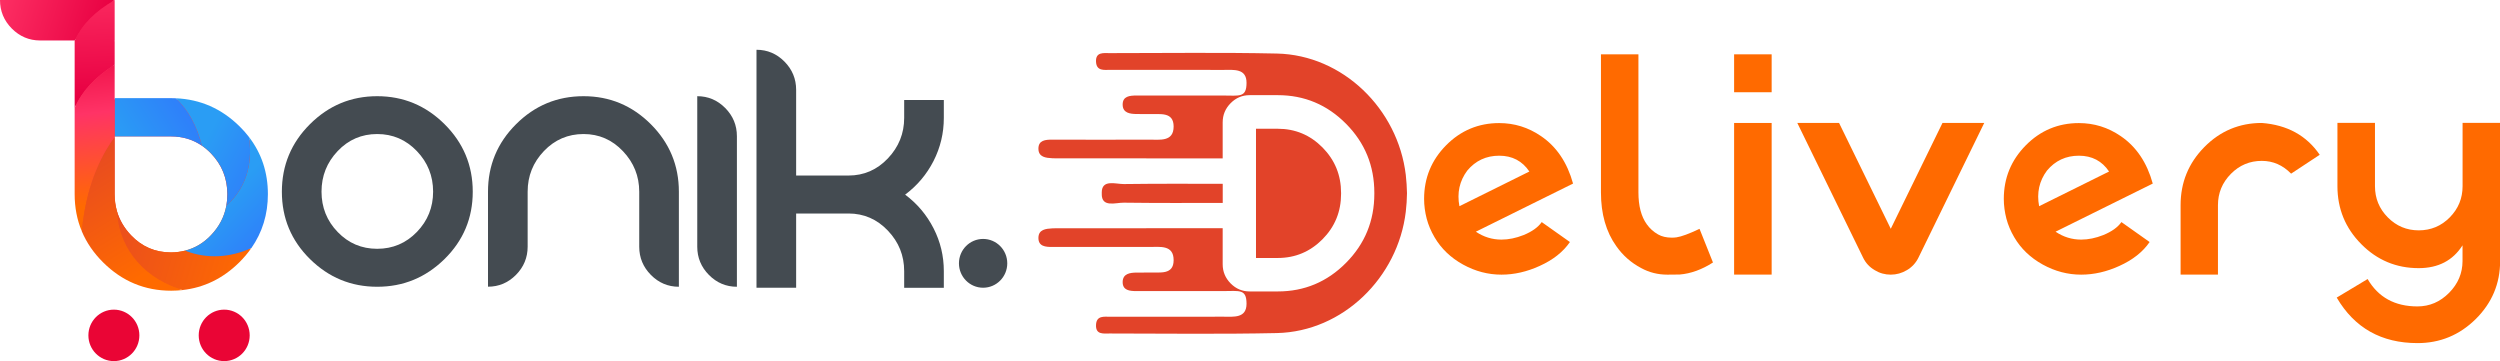<svg id="logo" width="270" height="39" viewBox="0 0 270 39" fill="none" xmlns="http://www.w3.org/2000/svg">
<path d="M12.299 39C13.819 39 15.052 37.755 15.052 36.22C15.052 34.685 13.819 33.441 12.299 33.441C10.779 33.441 9.546 34.685 9.546 36.22C9.546 37.755 10.779 39 12.299 39Z" fill="#EA0535"/>
<path d="M24.214 39C25.734 39 26.967 37.755 26.967 36.22C26.967 34.685 25.734 33.441 24.214 33.441C22.694 33.441 21.461 34.685 21.461 36.22C21.461 37.755 22.694 39 24.214 39Z" fill="#EA0535"/>
<path d="M26.778 14.864C26.472 14.47 26.134 14.082 25.763 13.721C23.863 11.854 21.585 10.849 18.976 10.744C18.813 10.737 18.644 10.731 18.481 10.731H12.254V4.528C12.254 4.501 12.247 4.482 12.247 4.455C12.241 4.429 12.241 4.396 12.241 4.37L12.234 4.238H12.254V0.131H0.13C0.163 1.229 0.573 2.195 1.367 2.99C2.186 3.818 3.182 4.238 4.327 4.238H8.193V20.969C8.193 22.381 8.447 23.709 8.948 24.918C9.449 26.127 10.217 27.244 11.225 28.25C13.243 30.254 15.683 31.266 18.481 31.266C18.878 31.266 19.282 31.246 19.698 31.2C21.989 30.95 24.025 29.958 25.756 28.25C26.238 27.77 26.674 27.257 27.051 26.725C28.216 25.056 28.808 23.124 28.808 20.975C28.802 18.662 28.119 16.612 26.778 14.864ZM24.442 22.23C24.221 23.42 23.668 24.478 22.789 25.398C21.982 26.252 21.038 26.804 19.984 27.067C19.503 27.185 19.002 27.257 18.468 27.257C16.763 27.257 15.325 26.64 14.147 25.398C13.412 24.622 12.904 23.755 12.624 22.789C12.462 22.217 12.377 21.606 12.377 20.969V19.037V14.785V14.733H18.462C19.718 14.733 20.824 15.068 21.793 15.731C22.138 15.968 22.47 16.244 22.776 16.566C23.954 17.788 24.546 19.254 24.546 20.969C24.552 21.409 24.514 21.829 24.442 22.23Z" fill="url(#paint0_linear_24_452)"/>
<path d="M12.384 0.013V0H0C0 1.196 0.423 2.221 1.275 3.082C2.128 3.936 3.143 4.37 4.327 4.37H8.063V4.403C8.909 2.589 10.288 1.216 12.384 0.013Z" fill="url(#paint1_linear_24_452)"/>
<path d="M18.468 14.733C19.724 14.733 20.83 15.068 21.8 15.731C21.266 13.655 20.368 11.887 18.982 10.612C18.819 10.606 18.65 10.599 18.481 10.599H12.383V14.733H18.468Z" fill="url(#paint2_linear_24_452)"/>
<path d="M21.806 15.731C22.151 15.968 22.483 16.244 22.789 16.566C23.967 17.788 24.559 19.254 24.559 20.969C24.559 21.402 24.52 21.823 24.442 22.23C26.941 19.99 27.234 17.072 26.882 14.785C26.576 14.384 26.232 13.997 25.854 13.629C23.921 11.73 21.631 10.724 18.982 10.613C20.368 11.887 21.273 13.648 21.806 15.731Z" fill="url(#paint3_linear_24_452)"/>
<path d="M19.984 27.073C19.503 27.192 19.002 27.264 18.468 27.264C16.763 27.264 15.325 26.646 14.147 25.404C13.412 24.629 12.904 23.761 12.624 22.796C12.885 27.303 15.982 30.214 19.705 31.325C22.034 31.069 24.078 30.076 25.835 28.342C26.329 27.849 26.765 27.336 27.143 26.797C24.917 27.796 22.392 28.033 19.984 27.073Z" fill="url(#paint4_linear_24_452)"/>
<path d="M12.384 6.979V4.528C12.384 4.468 12.371 4.422 12.371 4.363H12.384V0.013C10.288 1.216 8.909 2.589 8.063 4.403V7.406V11.67C8.85 9.837 10.236 8.372 12.384 6.979Z" fill="url(#paint5_linear_24_452)"/>
<path d="M12.631 22.795C12.468 22.224 12.384 21.613 12.384 20.975V19.043V14.785C10.223 17.709 9.182 21.363 8.831 24.971C9.345 26.199 10.113 27.323 11.141 28.341C13.191 30.379 15.637 31.397 18.488 31.397C18.904 31.397 19.314 31.371 19.718 31.331C15.989 30.208 12.891 27.303 12.631 22.795Z" fill="url(#paint6_linear_24_452)"/>
<path d="M26.882 14.785C27.234 17.072 26.941 19.989 24.442 22.23C24.221 23.42 23.668 24.478 22.789 25.398C21.982 26.252 21.039 26.804 19.984 27.067C22.392 28.026 24.917 27.796 27.149 26.791C28.333 25.089 28.932 23.15 28.932 20.969C28.932 18.623 28.249 16.559 26.882 14.785Z" fill="url(#paint7_linear_24_452)"/>
<path d="M12.384 14.733V10.599V8.825V7.399V6.972C10.236 8.365 8.85 9.837 8.063 11.664V20.969C8.063 22.408 8.317 23.735 8.831 24.964C9.182 21.356 10.23 17.709 12.384 14.779V14.733Z" fill="url(#paint8_linear_24_452)"/>
<path d="M40.737 10.389C43.554 10.389 45.982 11.394 48.012 13.412C50.042 15.429 51.057 17.86 51.057 20.706C51.057 23.551 50.042 25.976 48.012 27.974C45.982 29.971 43.561 30.97 40.737 30.97C37.919 30.97 35.498 29.971 33.474 27.974C31.451 25.976 30.442 23.551 30.442 20.706C30.442 17.86 31.451 15.429 33.474 13.412C35.498 11.394 37.919 10.389 40.737 10.389ZM40.737 14.476C39.058 14.476 37.633 15.087 36.468 16.316C35.303 17.545 34.724 19.004 34.724 20.699C34.724 22.395 35.303 23.853 36.468 25.056C37.633 26.265 39.051 26.87 40.737 26.87C42.416 26.87 43.847 26.265 45.019 25.056C46.19 23.847 46.776 22.395 46.776 20.699C46.776 19.004 46.19 17.538 45.019 16.316C43.847 15.094 42.422 14.476 40.737 14.476Z" fill="#444B51"/>
<path d="M69.037 20.706C69.037 19.024 68.452 17.565 67.28 16.329C66.109 15.094 64.69 14.476 63.024 14.476C61.346 14.476 59.914 15.087 58.742 16.316C57.571 17.545 56.986 19.004 56.986 20.699V26.64C56.986 27.822 56.562 28.841 55.723 29.689C54.884 30.536 53.875 30.963 52.704 30.963V20.706C52.704 17.86 53.712 15.429 55.736 13.412C57.76 11.394 60.187 10.389 63.024 10.389C65.842 10.389 68.263 11.394 70.287 13.412C72.304 15.429 73.319 17.86 73.319 20.706V30.97C72.148 30.97 71.139 30.543 70.3 29.695C69.46 28.848 69.037 27.829 69.037 26.646V20.706V20.706Z" fill="#444B51"/>
<path d="M79.586 30.97C78.415 30.97 77.406 30.543 76.566 29.695C75.727 28.848 75.304 27.829 75.304 26.646V10.389C76.475 10.389 77.484 10.816 78.323 11.664C79.163 12.511 79.586 13.53 79.586 14.713V30.97Z" fill="#444B51"/>
<path d="M85.983 31.075H81.701V5.375C82.872 5.375 83.881 5.802 84.72 6.65C85.56 7.498 85.983 8.516 85.983 9.699V18.958H91.638C93.304 18.958 94.722 18.34 95.894 17.105C97.065 15.869 97.651 14.411 97.651 12.735V10.803H101.933V12.735C101.933 14.384 101.562 15.929 100.826 17.381C100.084 18.833 99.063 20.042 97.755 21.021C99.063 22 100.084 23.209 100.826 24.662C101.568 26.114 101.933 27.652 101.933 29.281V31.082H97.651V29.281C97.651 27.599 97.065 26.14 95.894 24.911C94.722 23.676 93.304 23.058 91.638 23.058H85.983V31.075Z" fill="#444B51"/>
<path d="M159.393 25.023C160.239 25.595 161.163 25.877 162.159 25.877C162.927 25.877 163.727 25.713 164.553 25.384C165.465 25.01 166.115 24.543 166.506 23.985L169.551 26.14C168.816 27.211 167.723 28.072 166.278 28.723C164.911 29.347 163.538 29.662 162.159 29.662C160.714 29.662 159.335 29.301 158.02 28.578C156.673 27.836 155.645 26.843 154.929 25.621C154.552 24.977 154.265 24.307 154.083 23.617C153.901 22.914 153.803 22.204 153.803 21.481C153.803 19.221 154.597 17.295 156.178 15.692C157.76 14.095 159.673 13.293 161.911 13.293C163.551 13.293 165.055 13.76 166.421 14.693C168.107 15.837 169.258 17.545 169.89 19.825L159.393 25.023ZM165.172 18.524C164.41 17.387 163.324 16.816 161.918 16.816C160.506 16.816 159.354 17.355 158.463 18.426C157.63 19.543 157.343 20.824 157.617 22.27L165.172 18.524Z" fill="#FF6A00"/>
<path d="M176.95 5.868V20.778C176.95 22.237 177.25 23.38 177.848 24.215C178.174 24.675 178.584 25.043 179.072 25.319C179.475 25.549 179.97 25.667 180.568 25.667C180.731 25.667 180.894 25.654 181.056 25.634C181.59 25.555 182.416 25.253 183.549 24.714L185 28.348C183.803 29.117 182.605 29.551 181.401 29.649C180.933 29.662 180.497 29.662 180.08 29.662C179.059 29.662 178.115 29.426 177.25 28.953C176.15 28.374 175.258 27.579 174.562 26.587C173.456 25.043 172.903 23.104 172.903 20.785V5.868H176.95Z" fill="#FF6A00"/>
<path d="M191.338 5.868V9.962H187.284V5.868H191.338ZM191.338 13.28V29.656H187.284V13.28H191.338Z" fill="#FF6A00"/>
<path d="M198.62 13.28L204.203 24.708L209.787 13.28H214.296L207.197 27.816C206.917 28.394 206.494 28.854 205.928 29.183C205.394 29.498 204.822 29.662 204.203 29.662C203.585 29.662 203.006 29.505 202.479 29.183C201.913 28.854 201.49 28.401 201.21 27.816L194.11 13.28H198.62V13.28Z" fill="#FF6A00"/>
<path d="M222.001 25.023C222.847 25.595 223.771 25.877 224.767 25.877C225.535 25.877 226.335 25.713 227.162 25.384C228.073 25.01 228.723 24.543 229.114 23.985L232.159 26.14C231.424 27.211 230.331 28.072 228.886 28.723C227.52 29.347 226.147 29.662 224.767 29.662C223.322 29.662 221.943 29.301 220.628 28.578C219.281 27.836 218.253 26.843 217.537 25.621C217.16 24.977 216.873 24.307 216.691 23.617C216.509 22.914 216.411 22.204 216.411 21.481C216.411 19.221 217.205 17.295 218.787 15.692C220.368 14.095 222.281 13.293 224.52 13.293C226.16 13.293 227.663 13.76 229.029 14.693C230.715 15.837 231.867 17.545 232.498 19.825L222.001 25.023ZM227.78 18.524C227.019 17.387 225.932 16.816 224.526 16.816C223.114 16.816 221.962 17.355 221.071 18.426C220.238 19.543 219.951 20.824 220.225 22.27L227.78 18.524Z" fill="#FF6A00"/>
<path d="M244.276 17.374C242.975 17.374 241.862 17.841 240.938 18.774C240.007 19.72 239.539 20.844 239.539 22.158V29.656H235.504V22.158C235.504 19.7 236.363 17.611 238.075 15.876C239.793 14.141 241.855 13.28 244.276 13.28C247.022 13.491 249.105 14.634 250.53 16.717L247.439 18.754C246.541 17.834 245.487 17.374 244.276 17.374Z" fill="#FF6A00"/>
<path d="M261.078 33.093C262.393 33.093 263.532 32.606 264.501 31.627C265.464 30.655 265.953 29.505 265.953 28.19V26.495C264.911 28.138 263.33 28.959 261.215 28.959C258.794 28.959 256.725 28.092 255.014 26.364C253.296 24.629 252.443 22.546 252.443 20.101V13.267H256.497V20.108C256.497 21.422 256.959 22.546 257.883 23.479C258.807 24.412 259.92 24.878 261.222 24.878C262.536 24.878 263.655 24.412 264.573 23.479C265.497 22.546 265.959 21.422 265.959 20.108V13.267H270.013V28.197C270.013 30.628 269.135 32.718 267.378 34.459C265.621 36.194 263.525 37.055 261.091 37.055C257.194 37.055 254.285 35.419 252.365 32.14L255.703 30.136C256.849 32.107 258.645 33.093 261.078 33.093Z" fill="#FF6A00"/>
<path d="M142.832 15.928C141.498 14.581 139.884 13.905 137.997 13.905H135.647V18.058V18.859V20.883V22.907V23.709V27.862H137.997C139.884 27.862 141.491 27.185 142.832 25.838C144.166 24.491 144.836 22.855 144.836 20.942C144.836 20.923 144.836 20.903 144.836 20.89C144.836 20.87 144.836 20.85 144.836 20.837C144.836 18.912 144.166 17.282 142.832 15.928Z" fill="#E24329"/>
<path d="M151.825 18.886C150.973 11.762 145.025 5.94 137.906 5.783C131.886 5.651 125.867 5.737 119.841 5.737C119.184 5.737 118.318 5.592 118.37 6.67C118.422 7.701 119.255 7.544 119.919 7.544C123.986 7.55 128.053 7.55 132.121 7.55C133.227 7.55 134.639 7.36 134.626 8.957C134.619 10.573 133.845 10.317 132.095 10.317C128.977 10.317 125.86 10.323 122.743 10.317C122.014 10.317 121.234 10.383 121.247 11.309C121.26 12.209 122.041 12.308 122.769 12.314C123.244 12.321 123.719 12.308 124.194 12.321C125.275 12.354 126.745 12.045 126.752 13.655C126.758 15.35 125.236 15.074 124.103 15.081C120.615 15.094 117.134 15.094 113.646 15.081C112.911 15.081 112.143 15.133 112.149 16.067C112.156 16.98 112.956 17.052 113.659 17.092C113.978 17.111 114.29 17.098 114.609 17.098C117.674 17.098 120.739 17.098 123.798 17.098V17.105C126.55 17.105 129.303 17.105 132.049 17.105V13.221C132.049 12.413 132.335 11.723 132.914 11.138C133.481 10.566 134.164 10.277 134.964 10.277H137.997C140.873 10.277 143.333 11.309 145.37 13.366C147.406 15.416 148.428 17.9 148.428 20.824C148.428 20.844 148.428 20.863 148.428 20.877C148.428 20.896 148.428 20.916 148.428 20.929C148.428 23.853 147.406 26.337 145.37 28.387C143.333 30.444 140.873 31.476 137.997 31.476H134.964C134.164 31.476 133.481 31.187 132.914 30.615C132.335 30.03 132.049 29.34 132.049 28.532V24.648C129.296 24.648 126.544 24.648 123.798 24.648V24.655C120.733 24.655 117.668 24.655 114.609 24.655C114.29 24.655 113.971 24.642 113.659 24.662C112.956 24.701 112.156 24.773 112.149 25.687C112.143 26.62 112.917 26.672 113.646 26.672C117.134 26.666 120.615 26.666 124.103 26.672C125.236 26.679 126.758 26.403 126.752 28.098C126.752 29.708 125.275 29.399 124.194 29.432C123.719 29.445 123.244 29.432 122.769 29.439C122.047 29.445 121.266 29.544 121.247 30.444C121.234 31.371 122.008 31.437 122.743 31.437C125.86 31.43 128.977 31.437 132.095 31.437C133.852 31.437 134.619 31.18 134.626 32.797C134.632 34.394 133.227 34.203 132.121 34.203C128.053 34.203 123.986 34.197 119.919 34.21C119.255 34.21 118.416 34.052 118.37 35.084C118.318 36.168 119.184 36.017 119.841 36.017C125.86 36.023 131.886 36.102 137.906 35.971C145.025 35.813 150.973 29.991 151.825 22.868C151.903 22.191 151.949 21.527 151.955 20.87C151.942 20.226 151.903 19.562 151.825 18.886Z" fill="#E24329"/>
<path d="M121.377 21.889C124.936 21.935 128.496 21.922 132.055 21.915V20.883V19.852C128.496 19.845 124.936 19.832 121.377 19.878C120.498 19.891 118.963 19.313 118.989 20.837C118.989 20.857 118.995 20.87 118.995 20.883C118.995 20.903 118.989 20.916 118.989 20.929C118.956 22.454 120.498 21.875 121.377 21.889Z" fill="#E24329"/>
<path d="M106.175 31.075C107.617 31.075 108.785 29.895 108.785 28.44C108.785 26.985 107.617 25.805 106.175 25.805C104.734 25.805 103.566 26.985 103.566 28.44C103.566 29.895 104.734 31.075 106.175 31.075Z" fill="#444B51"/>
<defs>
<linearGradient id="paint0_linear_24_452" x1="14.466" y1="-1.89" x2="14.466" y2="43.243" gradientUnits="userSpaceOnUse">
<stop offset="5.43435e-07" stop-color="#E9043F"/>
<stop offset="0.214" stop-color="#FF3366"/>
<stop offset="0.51" stop-color="#E24329"/>
<stop offset="0.759" stop-color="#FF6A00"/>
</linearGradient>
<linearGradient id="paint1_linear_24_452" x1="-0.851" y1="-0.684" x2="11.604" y2="3.272" gradientUnits="userSpaceOnUse">
<stop offset="8.15152e-07" stop-color="#FF3366"/>
<stop offset="1" stop-color="#E80042"/>
</linearGradient>
<linearGradient id="paint2_linear_24_452" x1="25.317" y1="7.773" x2="13.205" y2="15.561" gradientUnits="userSpaceOnUse">
<stop offset="6.76629e-07" stop-color="#3366FF"/>
<stop offset="1" stop-color="#2A9DF4"/>
</linearGradient>
<linearGradient id="paint3_linear_24_452" x1="33.228" y1="22.099" x2="21.761" y2="15.955" gradientUnits="userSpaceOnUse">
<stop offset="6.76629e-07" stop-color="#3366FF"/>
<stop offset="1" stop-color="#2A9DF4"/>
</linearGradient>
<linearGradient id="paint4_linear_24_452" x1="6.103" y1="23.926" x2="26.935" y2="29.975" gradientUnits="userSpaceOnUse">
<stop offset="8.15152e-07" stop-color="#E24329"/>
<stop offset="1" stop-color="#FF6A00"/>
</linearGradient>
<linearGradient id="paint5_linear_24_452" x1="9.811" y1="-2.975" x2="10.449" y2="10.448" gradientUnits="userSpaceOnUse">
<stop offset="8.15152e-07" stop-color="#FF3366"/>
<stop offset="1" stop-color="#E80042"/>
</linearGradient>
<linearGradient id="paint6_linear_24_452" x1="7.231" y1="14.375" x2="16.352" y2="29.221" gradientUnits="userSpaceOnUse">
<stop offset="8.15152e-07" stop-color="#E24329"/>
<stop offset="1" stop-color="#FF6A00"/>
</linearGradient>
<linearGradient id="paint7_linear_24_452" x1="32.364" y1="29.861" x2="23.995" y2="21.651" gradientUnits="userSpaceOnUse">
<stop offset="6.76629e-07" stop-color="#3366FF"/>
<stop offset="1" stop-color="#2A9DF4"/>
</linearGradient>
<linearGradient id="paint8_linear_24_452" x1="9.174" y1="4.315" x2="11.087" y2="22.156" gradientUnits="userSpaceOnUse">
<stop stop-color="#E9043F"/>
<stop offset="0.443" stop-color="#FF3366"/>
<stop offset="1" stop-color="#FF6A00"/>
</linearGradient>
</defs>
</svg>
